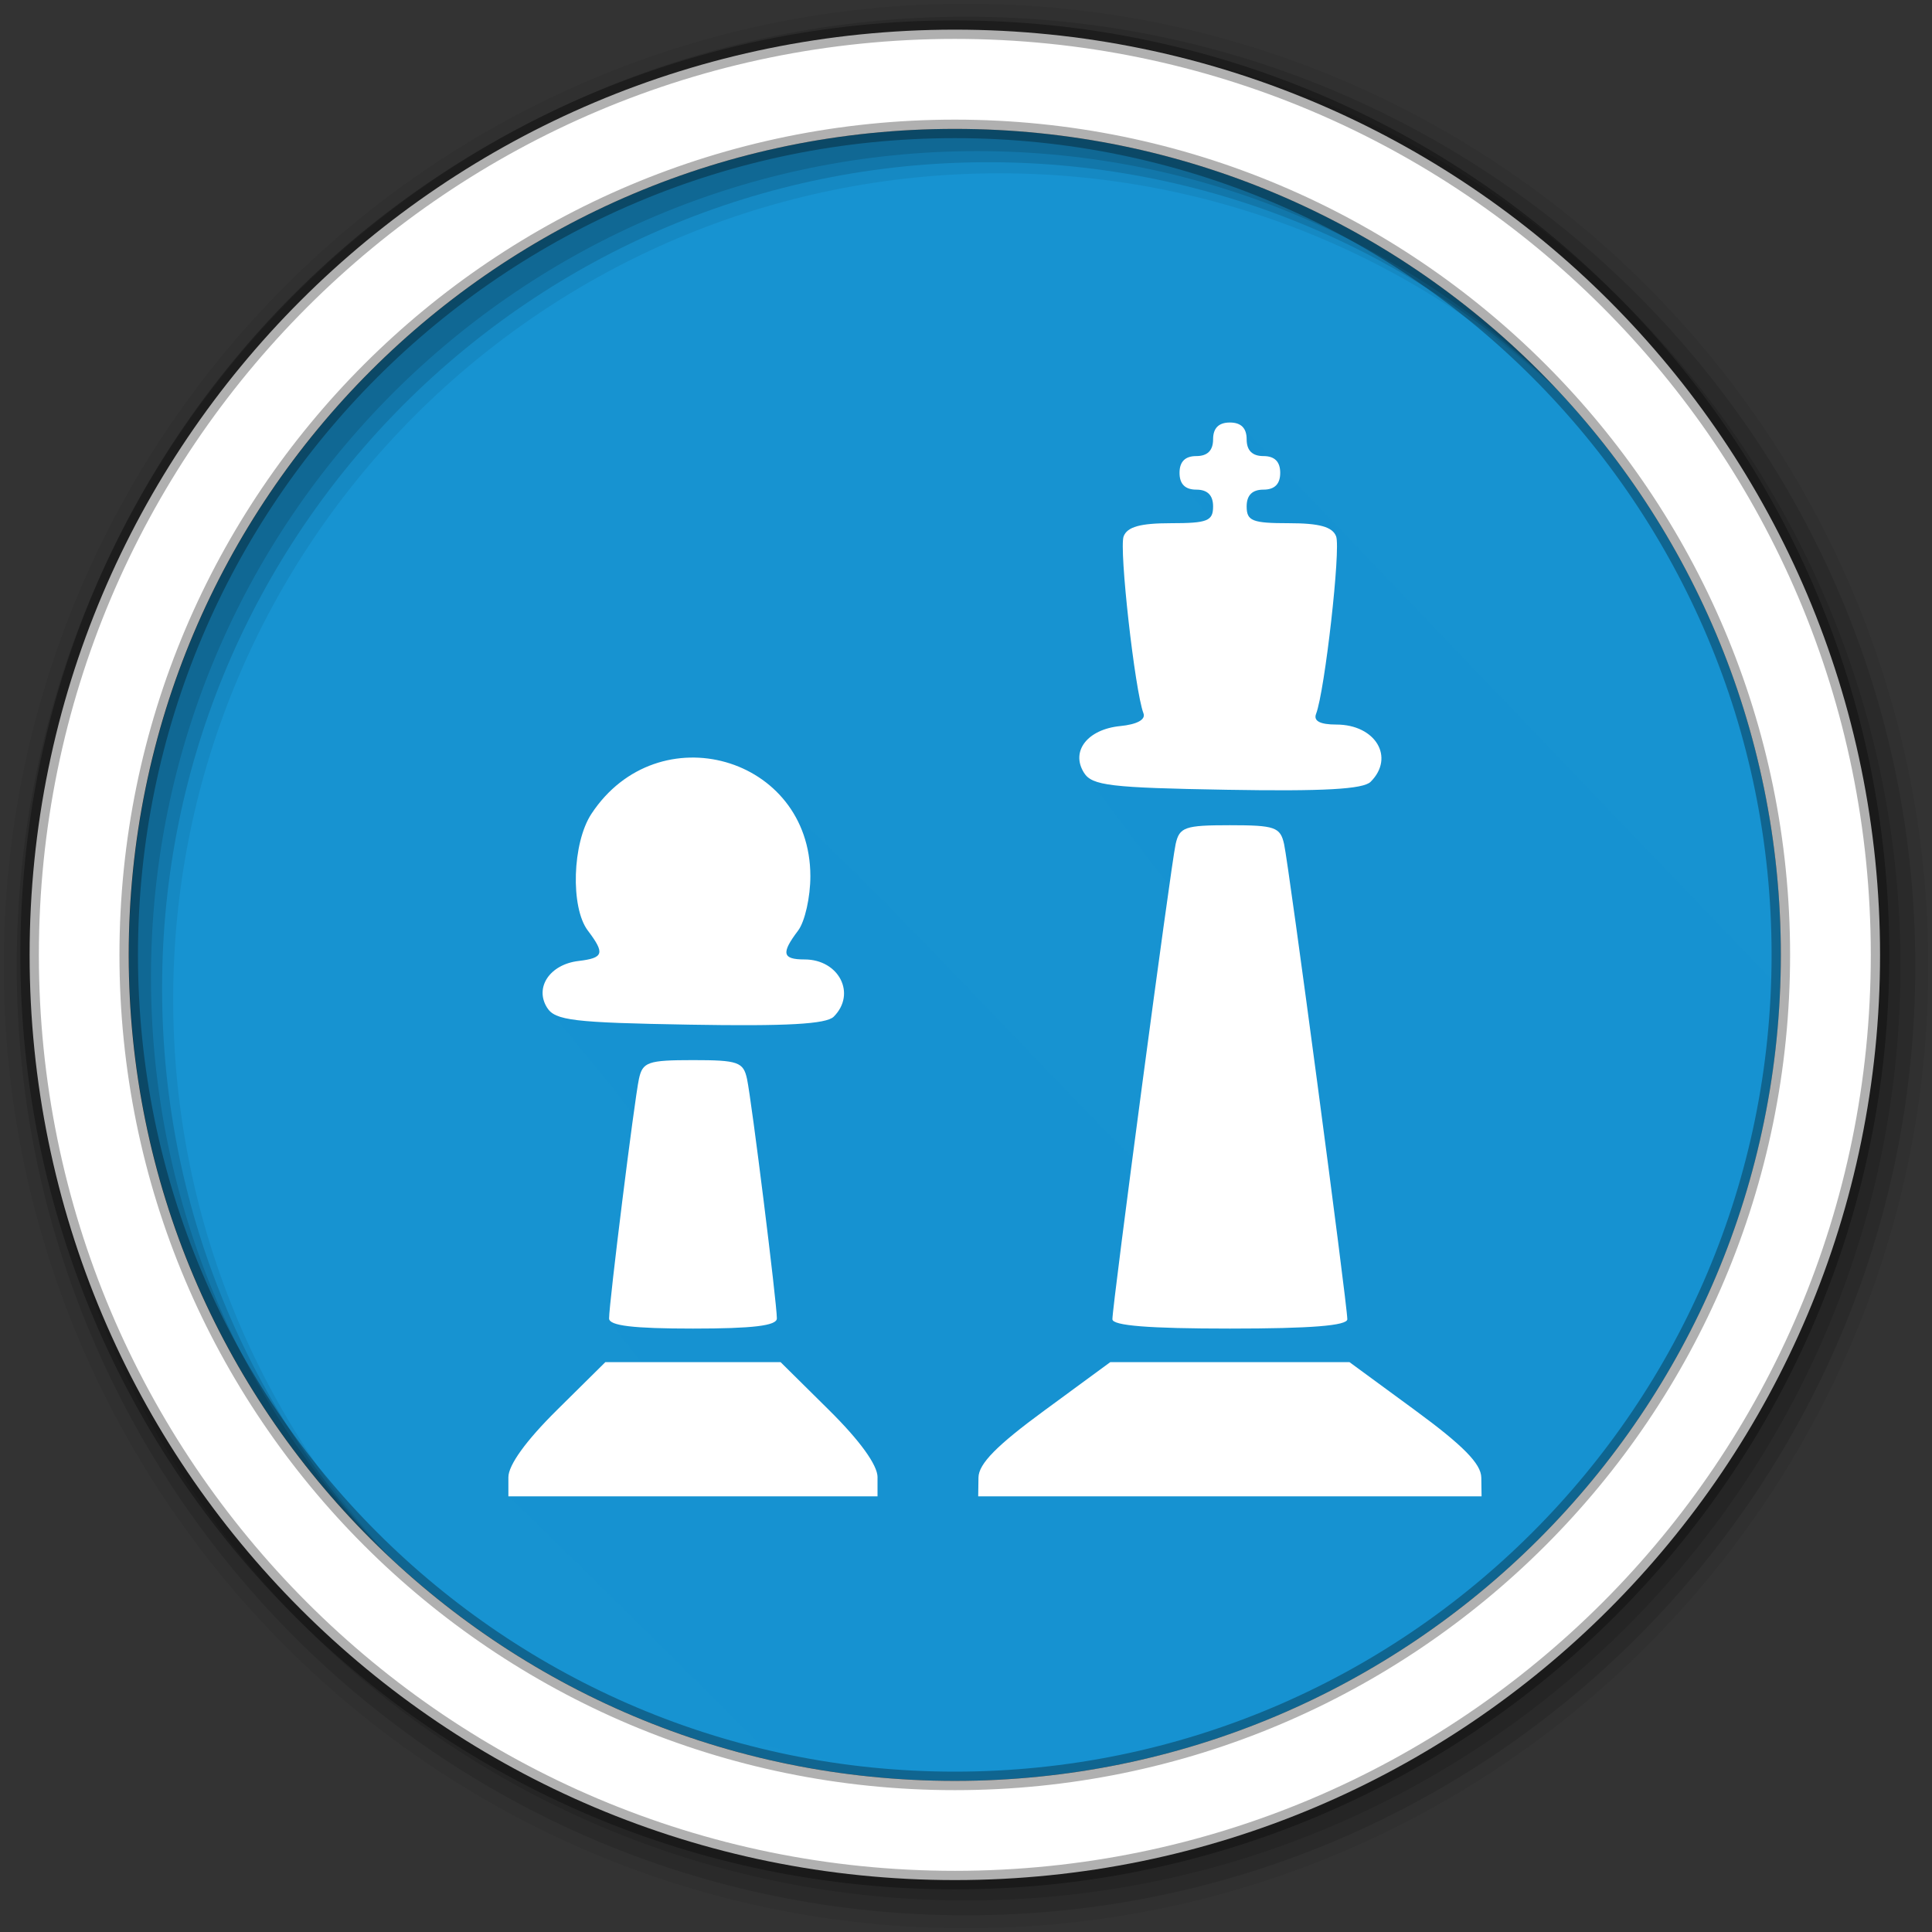 <svg height="512" viewBox="0 0 512 512" width="512" xmlns="http://www.w3.org/2000/svg">
 <rect x="0" y="0" width="512" height="512" fill="#333333" stroke="none"/>
 <path d="m471.95 253.05c0 120.9-98.01 218.9-218.9 218.9-120.9 0-218.9-98.01-218.9-218.9 0-120.9 98.01-218.9 218.9-218.9 120.9 0 218.9 98.01 218.9 218.9" fill="#1793d1" fill-rule="evenodd"/>
 <path d="m256 1c-140.83 0-255 114.17-255 255 0 140.83 114.17 255 255 255 140.83 0 255-114.17 255-255 0-140.83-114.17-255-255-255m8.827 44.931c120.9 0 218.9 98 218.9 218.9 0 120.9-98 218.9-218.9 218.9-120.9 0-218.93-98-218.93-218.9 0-120.9 98.03-218.9 218.93-218.9" fill-opacity=".067" fill-rule="evenodd"/>
 <g fill-opacity=".129" fill-rule="evenodd">
  <path d="m256 4.433c-138.94 0-251.57 112.63-251.57 251.57 0 138.94 112.63 251.57 251.57 251.57 138.94 0 251.57-112.63 251.57-251.57 0-138.94-112.63-251.57-251.57-251.57m5.885 38.556c120.9 0 218.9 98 218.9 218.9 0 120.9-98 218.9-218.9 218.9-120.9 0-218.93-98-218.93-218.9 0-120.9 98.03-218.9 218.93-218.9"/>
  <path d="m256 8.356c-136.77 0-247.64 110.87-247.64 247.64 0 136.77 110.87 247.64 247.64 247.64 136.77 0 247.64-110.87 247.64-247.64 0-136.77-110.87-247.64-247.64-247.64m2.942 31.691c120.9 0 218.9 98 218.9 218.9 0 120.9-98 218.9-218.9 218.9-120.9 0-218.93-98-218.93-218.9 0-120.9 98.03-218.9 218.93-218.9"/>
 </g>
 <path d="m327.927 112.671c-.705.06-1.384.456-2 .656-3.058 12.548-14.828 12.04-12.344 15.219 6.901 8.824 2.176 2.113 6.938 8.75-10.454 12.476-13.722 35.883-15.406 55.03-13.799 3.217-16.816 2.466-18 12.219 22.498 29.983 12.792 17.372 22.781 30.13-4.765 21.982-1.744 59.15-9.438 72.53-33.558-33.591-67.35-71.74-102.69-103.12-32.884-17.283-30.357 43.12-39.844 51.38-11.12 3.551-9.02 3.499-13.688 10.594 23.778 29.22 14.355 17.288 23.75 29.5 1.224 1.591 2.032 6.43.938 8.5-5.174 15.171.167 37.634-7.625 45.781 8.411 11.02 6.476 8.261 8.531 11.156-8.727 1.971-21.813 15.561-31.75 23.438-3.925 5.437-1.234 7.531-3.344 11.938 55.32 54.24 60.34 59.79 66.5 65.69 18.916 5.33 38.879 8.156 59.5 8.156 114.83 0 209-88.4 218.16-200.87-18.852-19.545-54.875-57.1-149.69-156.25-.448-.346-.858-.442-1.281-.406" fill="#1793d1" opacity=".25"/>
 <path d="m253.04 7.859c-135.42 0-245.19 109.78-245.19 245.19 0 135.42 109.78 245.19 245.19 245.19 135.42 0 245.19-109.78 245.19-245.19 0-135.42-109.78-245.19-245.19-245.19zm0 26.297c120.9 0 218.9 98 218.9 218.9 0 120.9-98 218.9-218.9 218.9-120.9 0-218.93-98-218.93-218.9 0-120.9 98.03-218.9 218.93-218.9z" fill="#ffffff" fill-rule="evenodd" stroke="#000000" stroke-opacity=".31" stroke-width="4.904"/>
 <path d="m392.557 391.551c-.053-3.636-4.833-8.493-17.503-17.786l-17.43-12.784h-63.384l-17.43 12.784c-12.67 9.293-17.45 14.15-17.503 17.786l-.073 5h133.4l-.073-5m-160-.07c0-3.229-4.67-9.693-12.848-17.786l-12.848-12.714h-46.44l-12.848 12.714c-8.179 8.093-12.848 14.558-12.848 17.786v5.072h97.824v-5.072m124.5-41.879c0-3.831-15.492-120.25-16.755-125.91-1-4.504-2.438-5-14.371-5-11.933 0-13.366.499-14.371 5-1.264 5.664-16.755 122.08-16.755 125.91 0 1.713 9.671 2.485 31.13 2.485 21.455 0 31.13-.772 31.13-2.485m-151.18-.199c0-4.085-6.689-57.76-7.908-63.46-.965-4.509-2.379-5-14.325-5-11.947 0-13.361.494-14.325 5-1.219 5.698-7.908 59.37-7.908 63.46 0 1.918 6.347 2.684 22.23 2.684 15.886 0 22.23-.766 22.23-2.684m15.07-79.969c6.06-6.06 1.411-15.171-7.729-15.171-5.901 0-6.264-1.627-1.708-7.651 1.795-2.374 3.258-8.877 3.25-14.451-.046-31.747-40.4-43.22-58.02-16.491-5.074 7.696-5.602 24.799-.955 30.943 4.588 6.07 4.22 7.258-2.484 8.06-7.584.906-11.687 7.02-8.311 12.376 2.139 3.395 6.961 3.968 37.843 4.499 25.645.441 36.14-.141 38.11-2.112m142.29-62.25c6.493-6.493 1.3-15.171-9.08-15.171-4.315 0-6.103-.939-5.378-2.826 2.32-6.05 6.579-43.752 5.314-47.05-.969-2.525-4.418-3.485-12.523-3.485-9.704 0-11.186-.589-11.186-4.447 0-2.964 1.482-4.447 4.447-4.447 2.964 0 4.447-1.482 4.447-4.447 0-2.964-1.482-4.447-4.447-4.447-2.964 0-4.447-1.482-4.447-4.447 0-2.964-1.482-4.447-4.447-4.447-2.964 0-4.447 1.482-4.447 4.447 0 2.964-1.482 4.447-4.447 4.447-2.964 0-4.447 1.482-4.447 4.447 0 2.964 1.482 4.447 4.447 4.447 2.964 0 4.447 1.482 4.447 4.447 0 3.857-1.482 4.447-11.186 4.447-8.106 0-11.554.96-12.523 3.485-1.247 3.249 2.98 40.964 5.255 46.894.639 1.666-1.678 2.94-6.155 3.382-8.686.859-13.196 6.676-9.601 12.382 2.139 3.395 6.961 3.968 37.843 4.499 25.645.441 36.14-.141 38.11-2.112" fill="#ffffff"/>
</svg>
